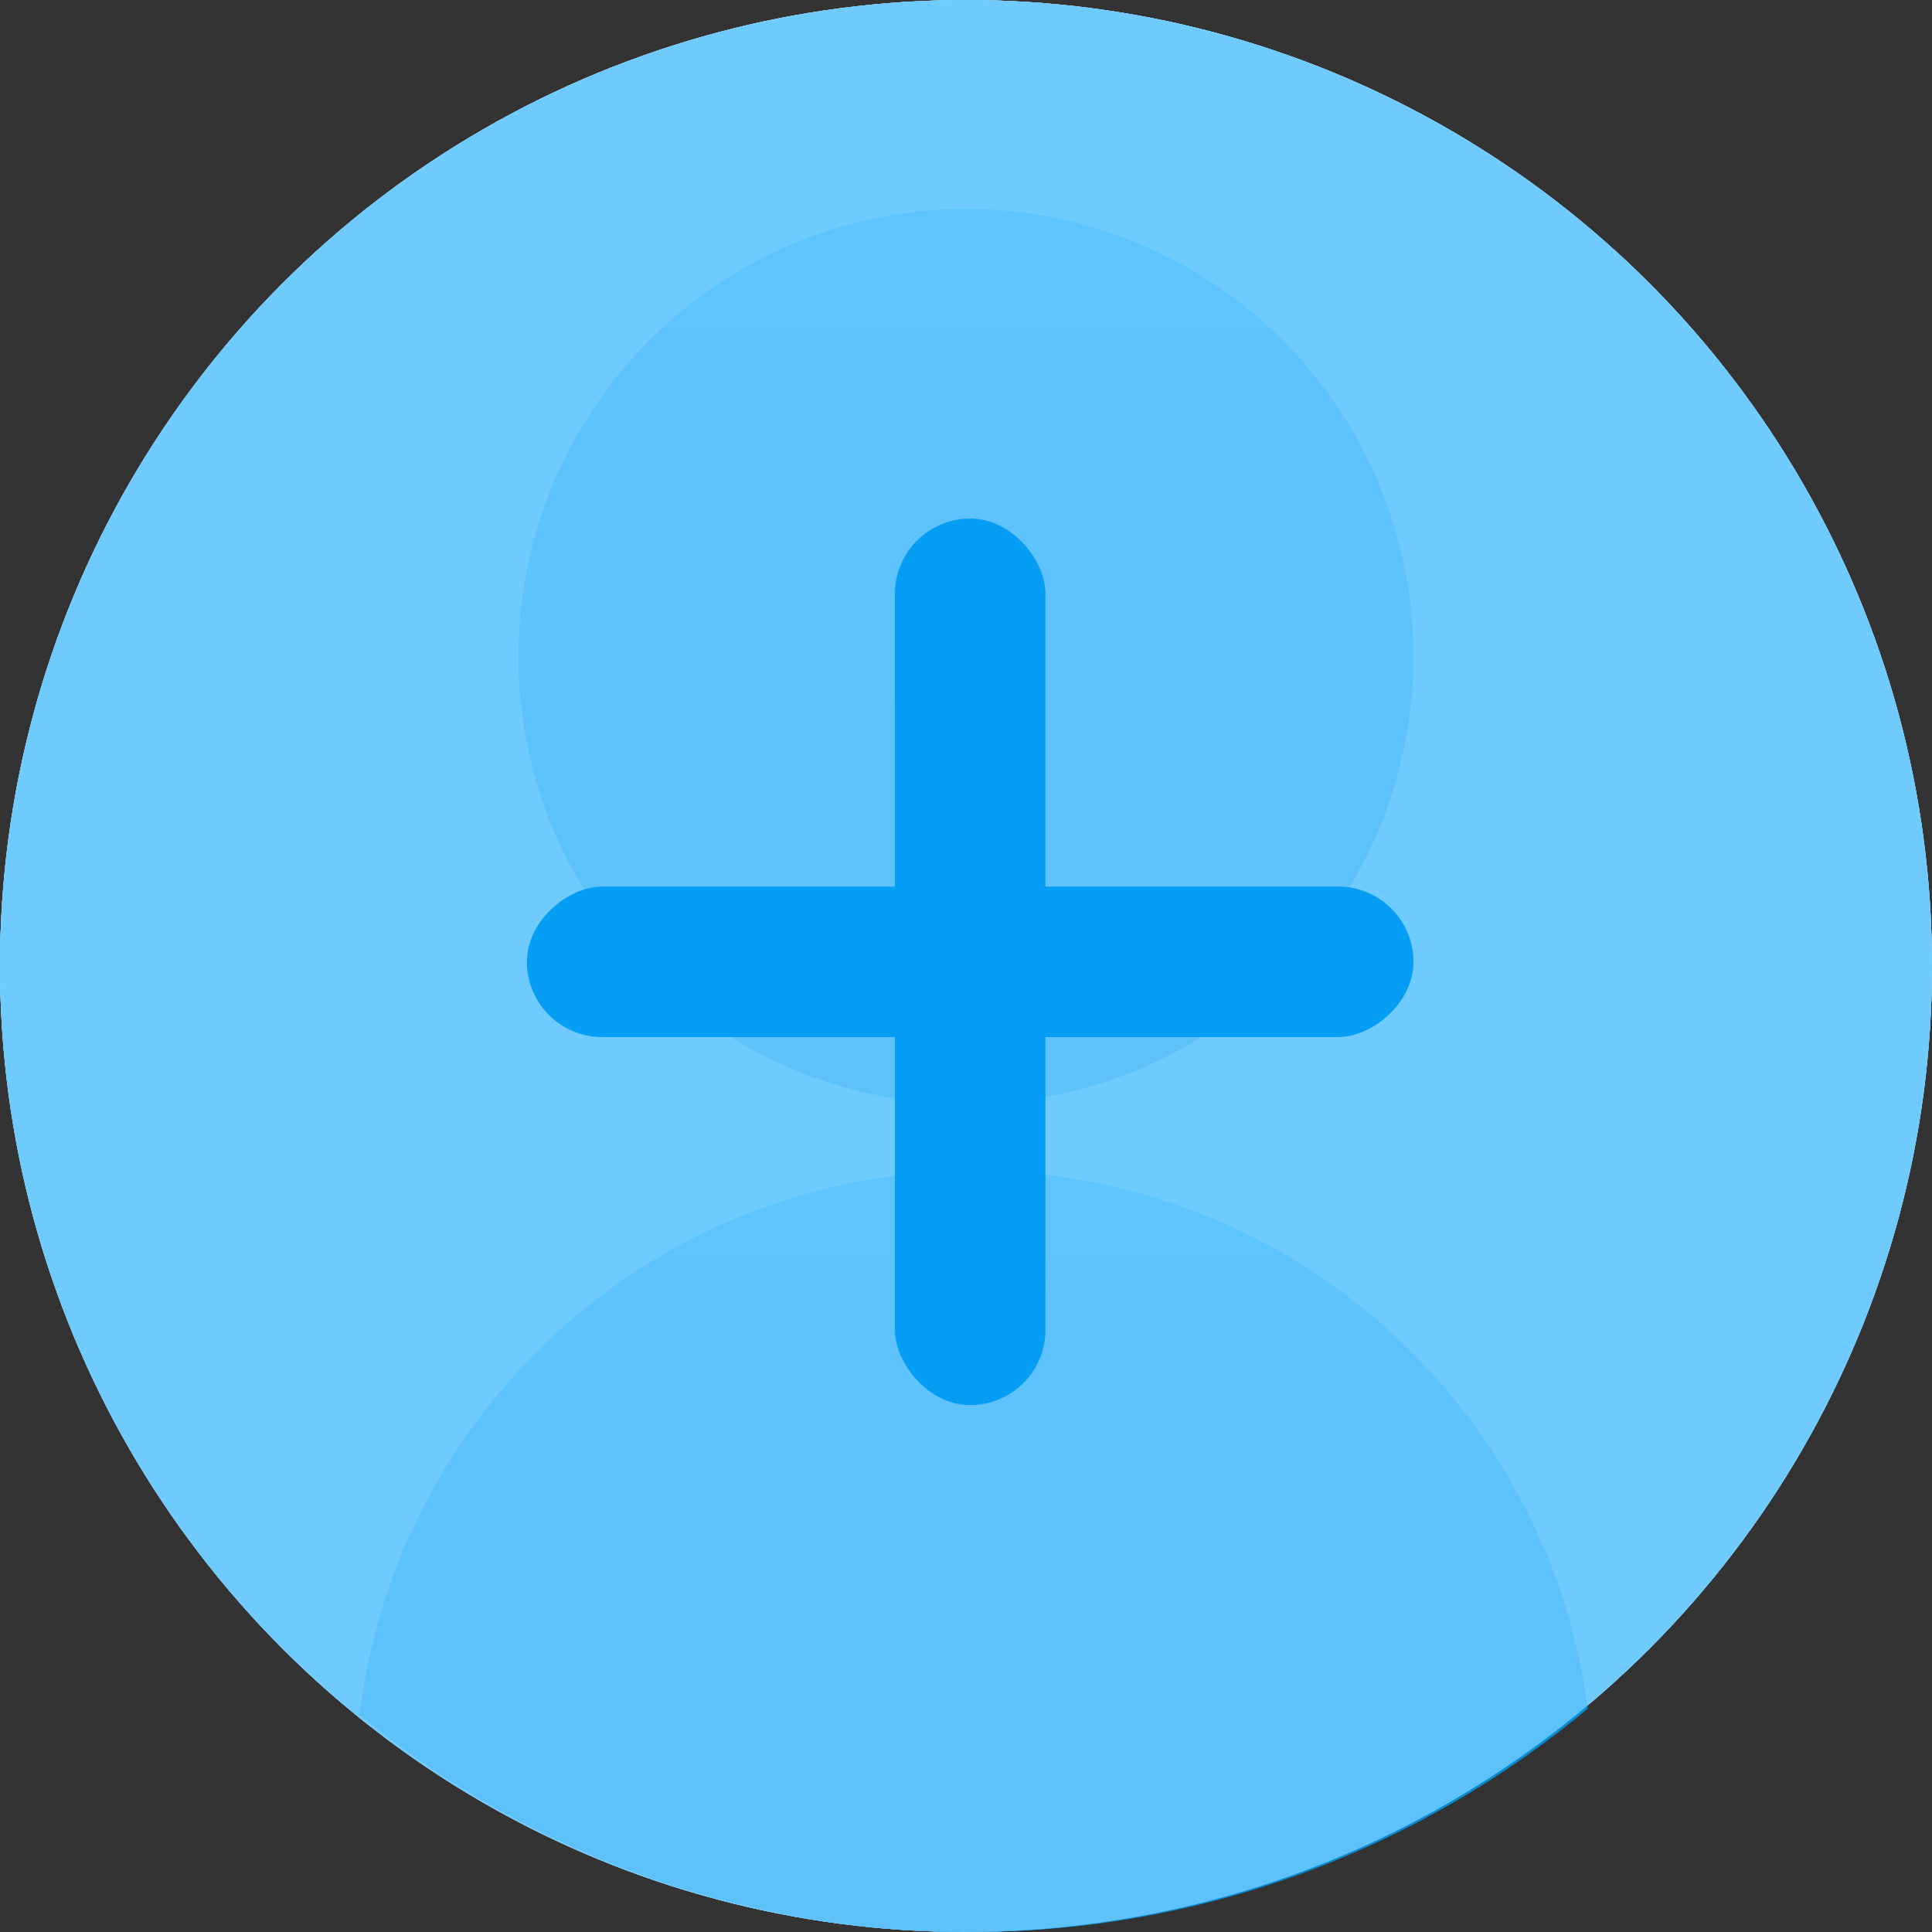 <svg width="231" height="231" viewBox="0 0 231 231" fill="none" xmlns="http://www.w3.org/2000/svg">
<rect x="0" y="0" width="231" height="231" fill="#333333" stroke="none"/>
<circle cx="115.5" cy="115.5" r="115.5" fill="url(#paint0_linear_0_1)"/>
<circle cx="115.5" cy="115.5" r="115.5" fill="white"/>
<circle cx="115.5" cy="115.5" r="115.5" fill="#059EF4" fill-opacity="0.57"/>
<circle cx="115.5" cy="78.5" r="53.5" fill="#059EF4" fill-opacity="0.8"/>
<circle cx="115.5" cy="78.5" r="53.5" fill="url(#paint1_linear_0_1)" fill-opacity="0.8"/>
<path fill-rule="evenodd" clip-rule="evenodd" d="M43 205.04C47.423 168.396 78.627 140 116.463 140C154.042 140 185.079 168.011 189.832 204.293C169.809 220.969 144.058 231 115.963 231C88.29 231 62.891 221.268 43 205.04Z" fill="#059EF4" fill-opacity="0.8"/>
<path fill-rule="evenodd" clip-rule="evenodd" d="M43 205.04C47.423 168.396 78.627 140 116.463 140C154.042 140 185.079 168.011 189.832 204.293C169.809 220.969 144.058 231 115.963 231C88.29 231 62.891 221.268 43 205.04Z" fill="url(#paint2_linear_0_1)" fill-opacity="0.8"/>
<circle cx="115.5" cy="115.5" r="115.5" fill="#6FCBFF" fill-opacity="0.83"/>
<rect x="107" y="62" width="18" height="106" rx="9" fill="#059EF4"/>
<rect x="63" y="124" width="18" height="106" rx="9" transform="rotate(-90 63 124)" fill="#059EF4"/>
<defs>
<linearGradient id="paint0_linear_0_1" x1="115.5" y1="0" x2="115.5" y2="231" gradientUnits="userSpaceOnUse">
<stop stop-color="white"/>
<stop offset="1" stop-color="#C9C8C8" stop-opacity="0.99"/>
</linearGradient>
<linearGradient id="paint1_linear_0_1" x1="115.5" y1="25" x2="115.5" y2="132" gradientUnits="userSpaceOnUse">
<stop stop-color="#059EF4"/>
<stop offset="1" stop-color="#0586CE" stop-opacity="0.92"/>
<stop offset="1" stop-color="#059EF4" stop-opacity="0.016"/>
<stop offset="1" stop-color="#059EF4" stop-opacity="0"/>
<stop offset="1" stop-color="#0586CE" stop-opacity="0.95"/>
</linearGradient>
<linearGradient id="paint2_linear_0_1" x1="116.416" y1="140" x2="116.416" y2="231" gradientUnits="userSpaceOnUse">
<stop stop-color="#059EF4"/>
<stop offset="1" stop-color="#0586CE" stop-opacity="0.95"/>
</linearGradient>
</defs>
</svg>
